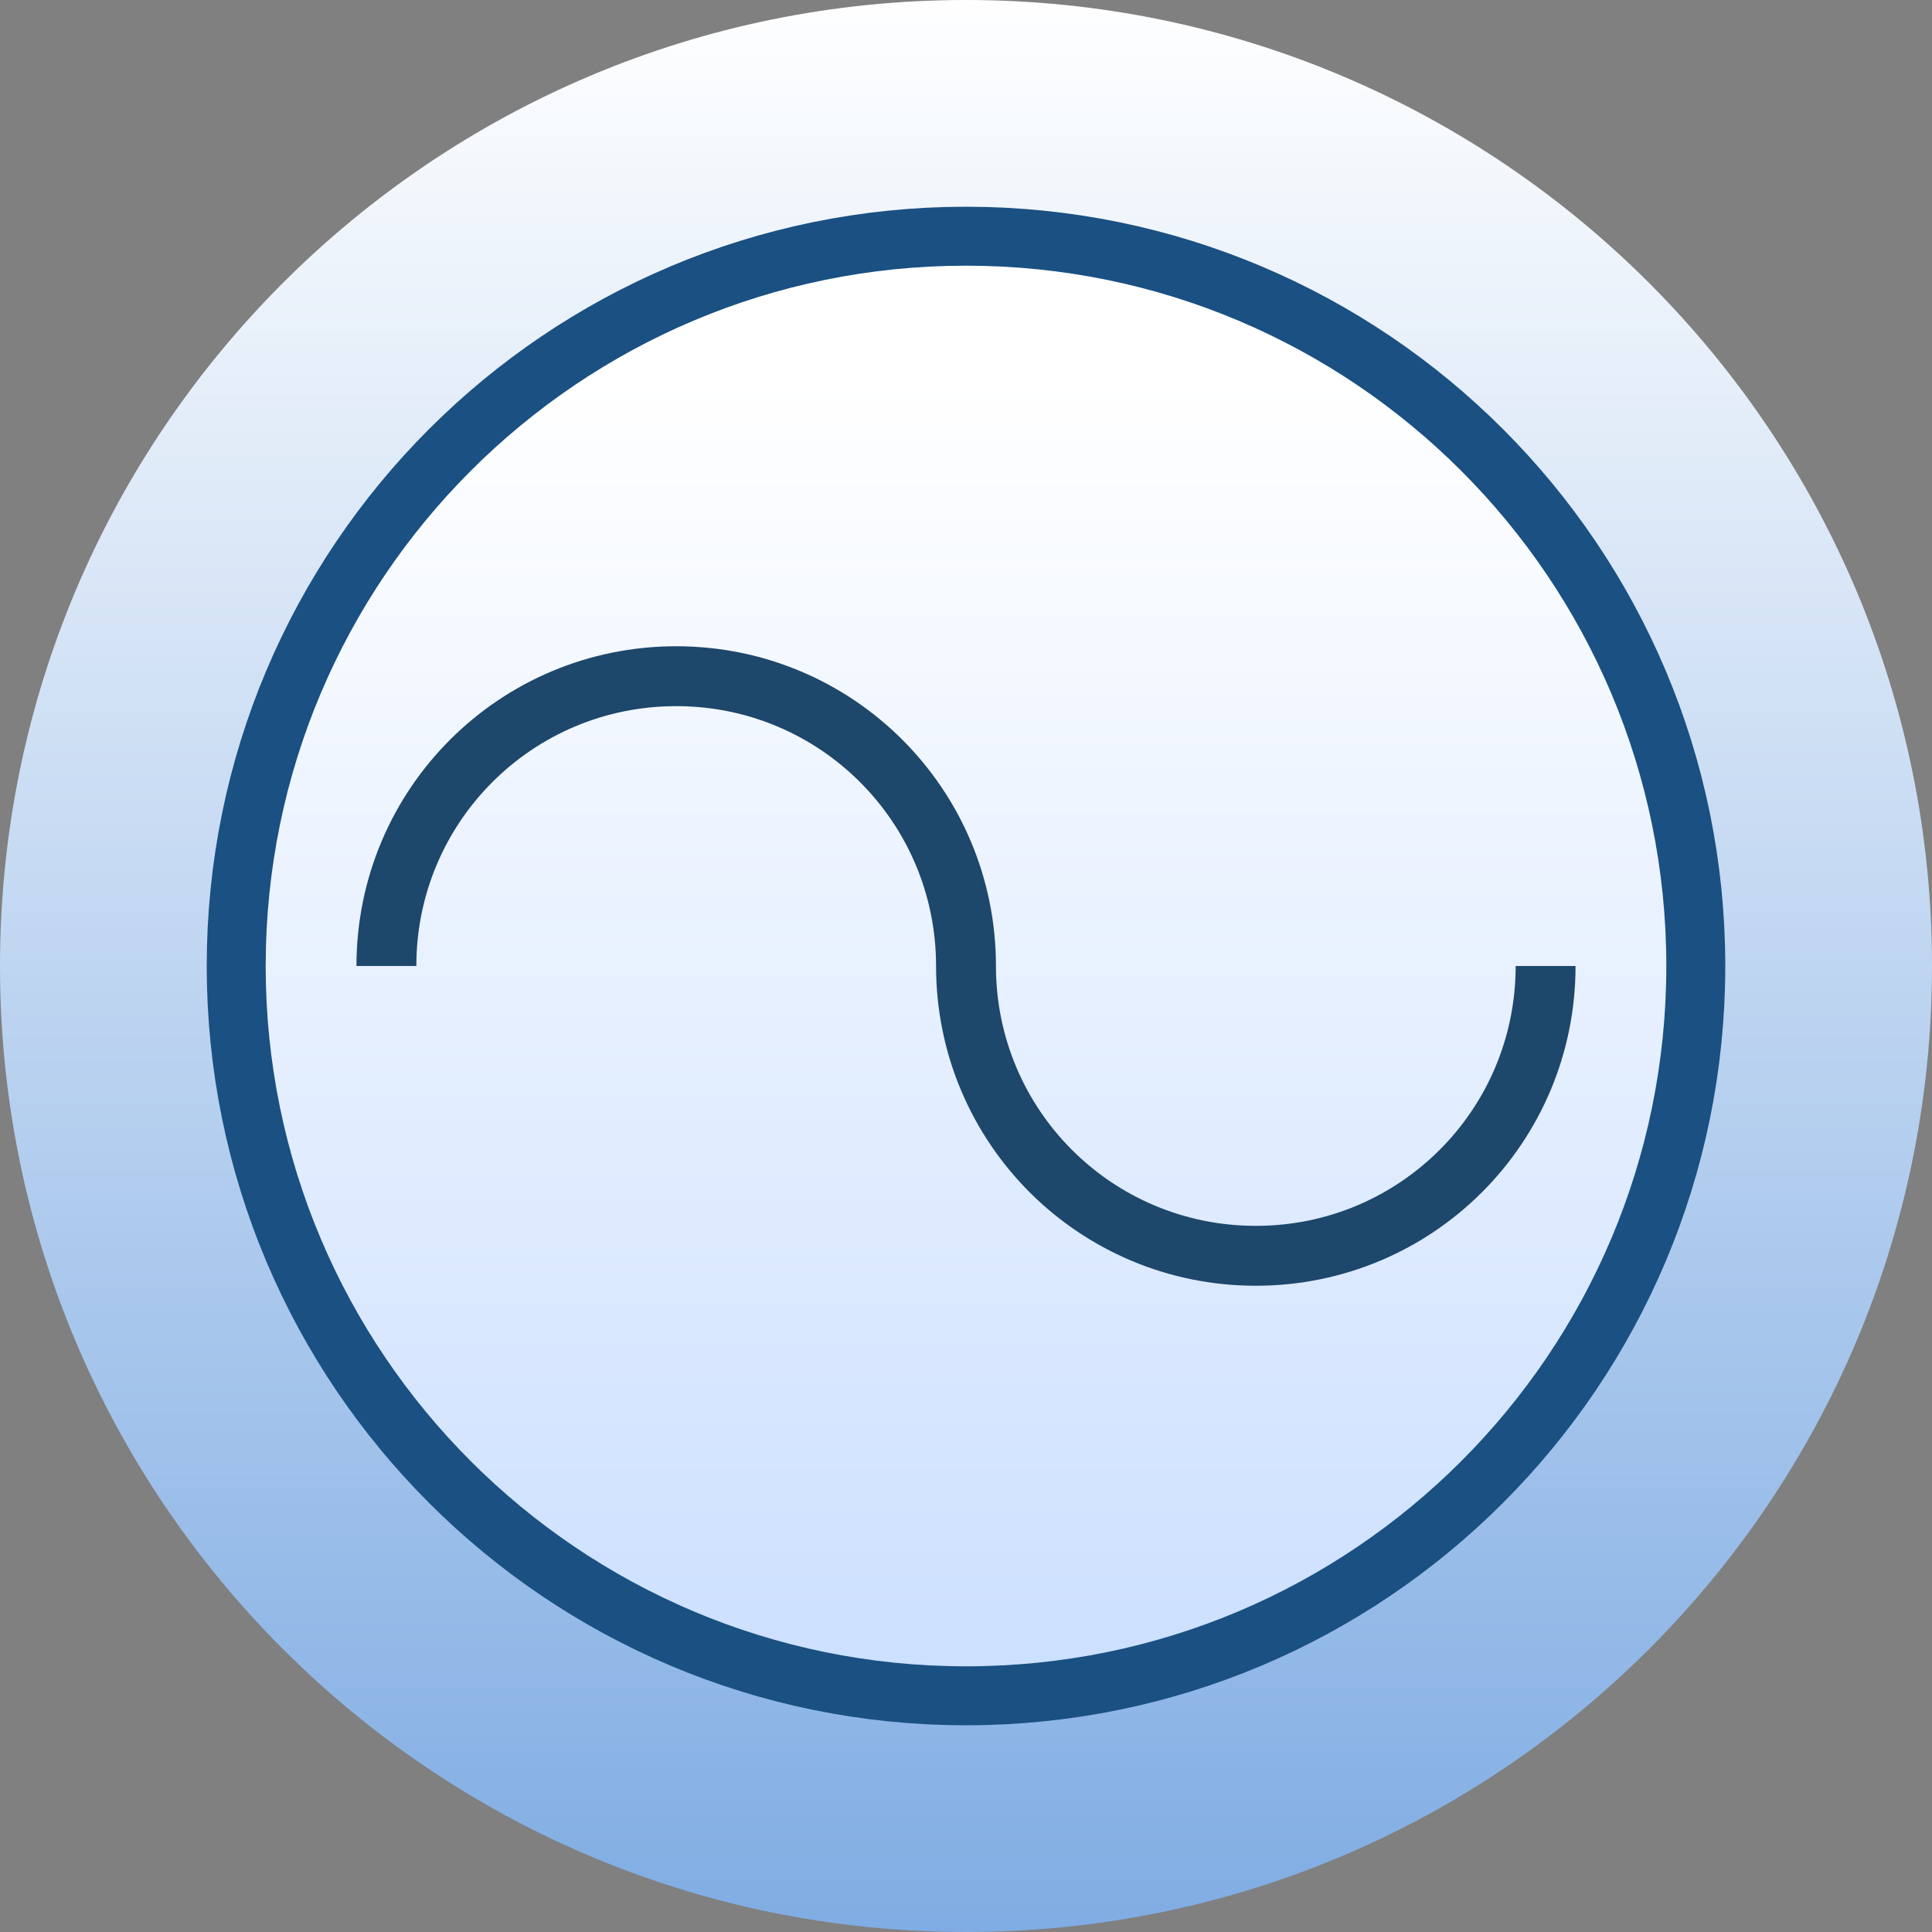 <?xml version="1.0" encoding="UTF-8"?>
<svg xmlns="http://www.w3.org/2000/svg" xmlns:xlink="http://www.w3.org/1999/xlink" width="128pt" height="128pt" viewBox="0 0 128 128" version="1.1">
<rect x="0" y="0" width="128" height="128" fill="#808080" stroke="none"/>
<defs>
<clipPath id="clip1">
  <path d="M 0 0 L 128 0 L 128 128 L 0 128 Z M 0 0 "/>
</clipPath>
<linearGradient id="linear0" gradientUnits="userSpaceOnUse" x1="0" y1="1" x2="0" y2="0" gradientTransform="matrix(128,0,0,128,0,0)">
<stop offset="0" style="stop-color:rgb(49.804%,67.451%,89.02%);stop-opacity:1;"/>
<stop offset="1" style="stop-color:rgb(100%,100%,100%);stop-opacity:1;"/>
</linearGradient>
<linearGradient id="linear1" gradientUnits="userSpaceOnUse" x1="0" y1="1" x2="0" y2="0" gradientTransform="matrix(128,0,0,128,0,0)">
<stop offset="0" style="stop-color:rgb(75.686%,85.098%,100%);stop-opacity:1;"/>
<stop offset="0.8" style="stop-color:rgb(100%,100%,100%);stop-opacity:1;"/>
</linearGradient>
</defs>
<g id="surface0">
<g clip-path="url(#clip1)" clip-rule="nonzero">
<path style=" stroke:none;fill-rule:nonzero;fill:url(#linear0);" d="M 128 64 C 128 99.348 99.348 128 64 128 C 28.652 128 0 99.348 0 64 C 0 28.652 28.652 0 64 0 C 99.348 0 128 28.652 128 64 "/>
<path style="fill:none;stroke-width:0.062;stroke-linecap:butt;stroke-linejoin:miter;stroke:rgb(10.196%,31.373%,50.98%);stroke-opacity:1;stroke-miterlimit:10;" d="M 0.862 0.5 C 0.862 0.7 0.7 0.862 0.5 0.862 C 0.3 0.862 0.138 0.7 0.138 0.5 C 0.138 0.3 0.3 0.138 0.5 0.138 C 0.7 0.138 0.862 0.3 0.862 0.5 " transform="matrix(128,0,0,128,0,0)"/>
<path style=" stroke:none;fill-rule:nonzero;fill:url(#linear1);" d="M 110.398 64 C 110.398 89.625 89.625 110.398 64 110.398 C 38.375 110.398 17.602 89.625 17.602 64 C 17.602 38.375 38.375 17.602 64 17.602 C 89.625 17.602 110.398 38.375 110.398 64 "/>
<path style="fill:none;stroke-width:0.031;stroke-linecap:butt;stroke-linejoin:miter;stroke:rgb(11.373%,27.843%,41.961%);stroke-opacity:1;stroke-miterlimit:10;" d="M -0.3 0 C -0.3 -0.083 -0.233 -0.15 -0.15 -0.15 C -0.067 -0.15 0 -0.083 0 0 " transform="matrix(128,0,0,128,64,64)"/>
<path style="fill:none;stroke-width:0.031;stroke-linecap:butt;stroke-linejoin:miter;stroke:rgb(11.373%,27.843%,41.961%);stroke-opacity:1;stroke-miterlimit:10;" d="M 0.3 0 C 0.3 0.083 0.233 0.15 0.15 0.15 C 0.067 0.15 0 0.083 0 0 " transform="matrix(128,0,0,128,64,64)"/>
</g>
</g>
</svg>
